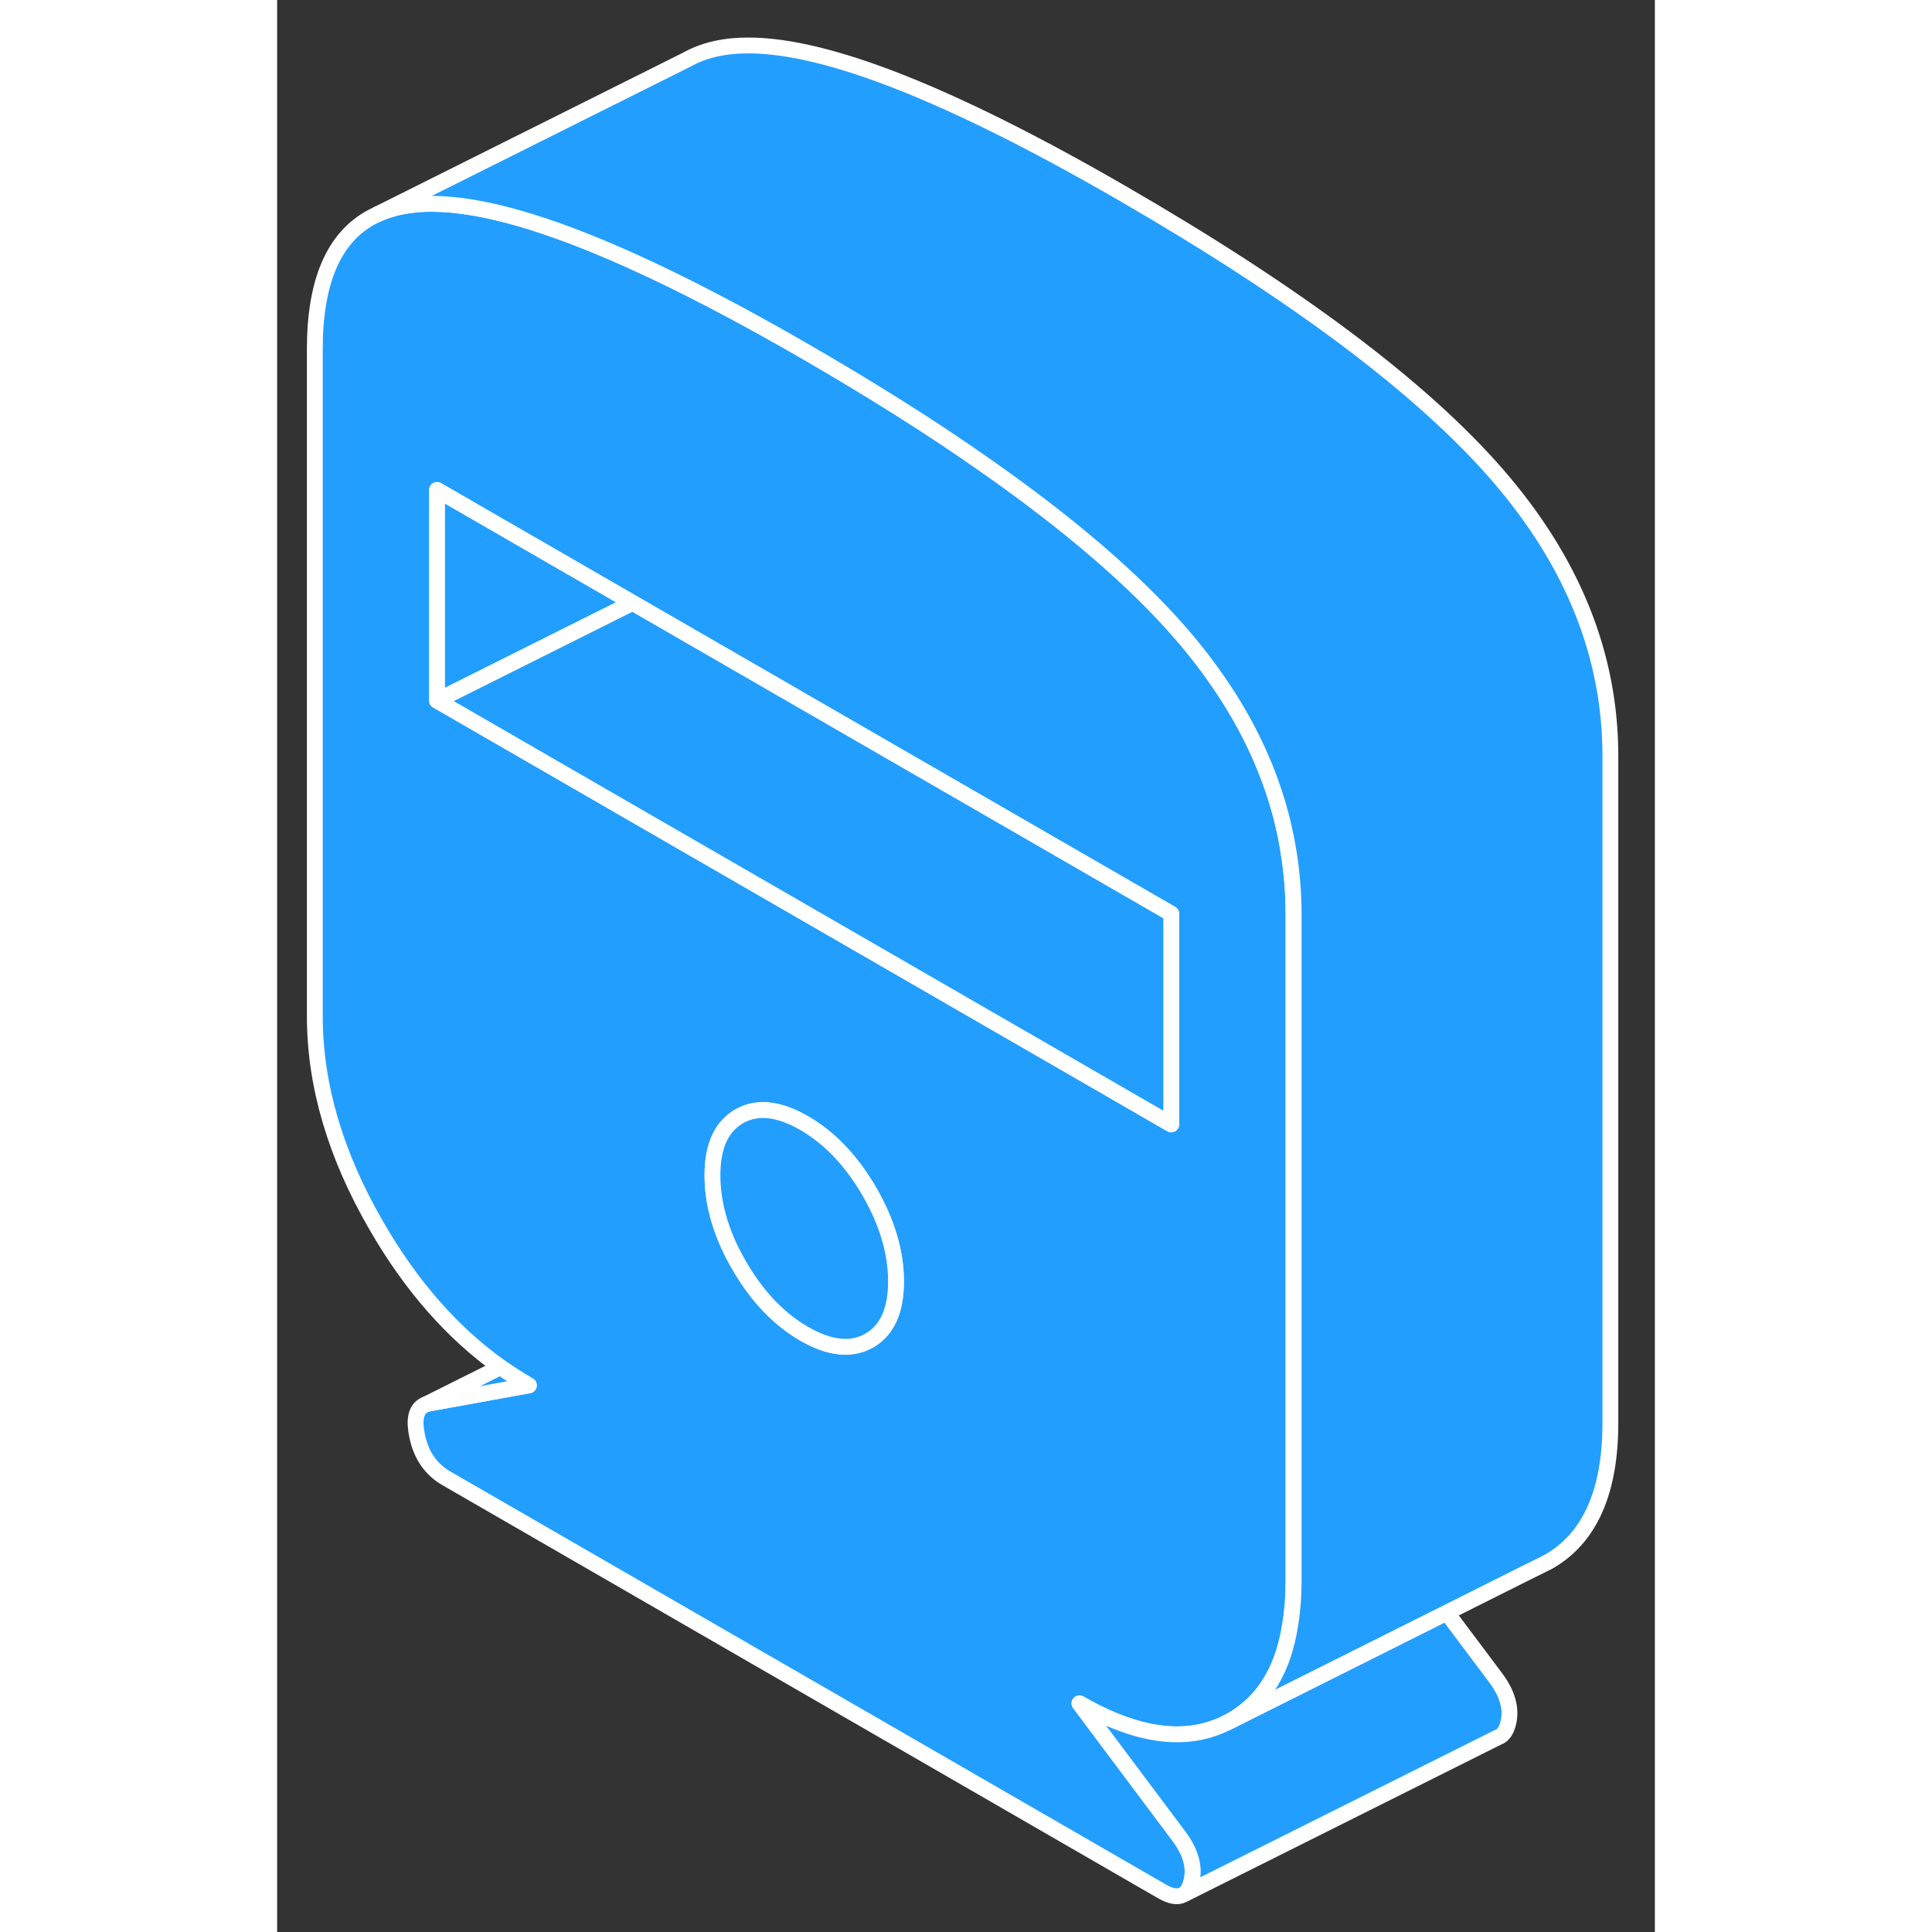 <svg width="48" height="48" viewBox="0 0 87 122" fill="#229EFF" xmlns="http://www.w3.org/2000/svg" stroke-width="1px" stroke-linecap="round" stroke-linejoin="round"><rect x="0" y="0" width="87" height="122" fill="#333333" stroke="none"/><path d="M22.38 38.031V38.101L22.45 38.071L22.38 38.031Z" stroke="white" stroke-linejoin="round"/><path d="M63.86 53.731C63.07 48.881 60.79 44.291 57.04 39.971C54.12 36.611 50.01 33.081 44.72 29.381C41.38 27.031 37.57 24.631 33.28 22.151C29.24 19.821 25.6 17.921 22.38 16.471C17.08 14.081 12.89 12.881 9.81 12.871C8.48 12.861 7.32 13.081 6.35 13.521L5.95 13.721C3.57 15.011 2.38 17.791 2.38 22.041V64.161C2.38 68.521 3.68 72.951 6.29 77.441C8.47 81.211 11.07 84.171 14.09 86.321C14.09 86.321 14.09 86.321 14.09 86.331C14.68 86.741 15.27 87.121 15.89 87.481L9.61 88.621C9.54 88.631 9.47 88.651 9.41 88.671L9.23 88.761C8.76 89.041 8.63 89.681 8.84 90.671C9.09 91.891 9.71 92.781 10.67 93.341L55.87 119.431C56.44 119.761 56.89 119.831 57.21 119.641L57.29 119.601C57.48 119.461 57.61 119.221 57.71 118.891C57.97 117.961 57.71 116.981 56.94 115.951L50.66 107.561C54.32 109.671 57.42 110.071 59.97 108.781C60.07 108.731 60.17 108.681 60.27 108.621C60.43 108.531 60.59 108.431 60.74 108.321C62.49 107.131 63.57 105.211 63.97 102.561C64.11 101.731 64.18 100.831 64.18 99.851V57.731C64.18 56.381 64.07 55.041 63.85 53.731H63.86ZM37.39 84.651C36.26 85.291 34.89 85.151 33.28 84.221C31.67 83.291 30.3 81.851 29.18 79.911C29.06 79.701 28.94 79.491 28.83 79.281C27.94 77.561 27.49 75.871 27.49 74.221C27.49 72.731 27.86 71.621 28.6 70.931C28.77 70.751 28.97 70.611 29.18 70.491C30.3 69.851 31.67 69.991 33.28 70.921C34.89 71.851 36.26 73.291 37.39 75.231C38.51 77.171 39.08 79.071 39.08 80.921C39.08 82.771 38.51 84.011 37.39 84.651ZM56.46 71.001L47.66 65.921L22.38 51.331L10.1 44.241V30.941L22.38 38.031L22.45 38.071L56.46 57.701V71.001Z" stroke="white" stroke-linejoin="round"/><path d="M22.38 38.031V38.101L10.1 44.241V30.941L22.38 38.031Z" stroke="white" stroke-linejoin="round"/><path d="M39.08 80.921C39.08 82.761 38.51 84.011 37.39 84.651C36.26 85.291 34.89 85.151 33.28 84.221C31.67 83.291 30.3 81.851 29.18 79.911C29.06 79.701 28.94 79.491 28.83 79.281C27.94 77.561 27.49 75.871 27.49 74.221C27.49 72.731 27.86 71.621 28.6 70.931C28.77 70.751 28.97 70.611 29.18 70.491C30.3 69.851 31.67 69.991 33.28 70.921C34.89 71.851 36.26 73.291 37.39 75.231C38.51 77.171 39.08 79.071 39.08 80.921Z" stroke="white" stroke-linejoin="round"/><path d="M56.46 57.701V71.001L47.66 65.921L22.38 51.331L10.1 44.241L22.38 38.101L22.45 38.071L56.46 57.701Z" stroke="white" stroke-linejoin="round"/><path d="M77.72 108.891C77.6 109.311 77.4 109.591 77.13 109.691L77.08 109.711L57.3 119.601C57.49 119.461 57.62 119.221 57.72 118.891C57.98 117.961 57.72 116.981 56.95 115.951L50.67 107.561C54.33 109.671 57.43 110.071 59.98 108.781L73.86 101.831L76.95 105.951C77.72 106.981 77.98 107.961 77.72 108.891Z" stroke="white" stroke-linejoin="round"/><path d="M15.9 87.481L9.62 88.621C9.55 88.631 9.48 88.651 9.42 88.671L14.1 86.331C14.69 86.741 15.28 87.121 15.9 87.481Z" stroke="white" stroke-linejoin="round"/><path d="M84.19 47.731V89.851C84.19 94.211 82.89 97.131 80.28 98.621L79.68 98.921L79.03 99.241L78.59 99.461L73.86 101.831L59.98 108.781C60.08 108.731 60.18 108.681 60.28 108.621C60.44 108.531 60.6 108.431 60.75 108.321C62.5 107.131 63.58 105.211 63.98 102.561C64.12 101.731 64.19 100.831 64.19 99.851V57.731C64.19 56.381 64.08 55.041 63.86 53.731C63.07 48.881 60.79 44.291 57.04 39.971C54.12 36.611 50.01 33.081 44.72 29.381C41.38 27.031 37.57 24.631 33.28 22.151C29.24 19.821 25.6 17.921 22.38 16.471C17.08 14.081 12.89 12.881 9.81 12.871C8.48 12.861 7.32 13.081 6.35 13.521L25.86 3.771L26.01 3.691C27.05 3.141 28.32 2.861 29.81 2.871C34.77 2.891 42.59 5.981 53.28 12.151C64.36 18.551 72.28 24.491 77.04 29.971C81.81 35.461 84.19 41.381 84.19 47.731Z" stroke="white" stroke-linejoin="round"/></svg>